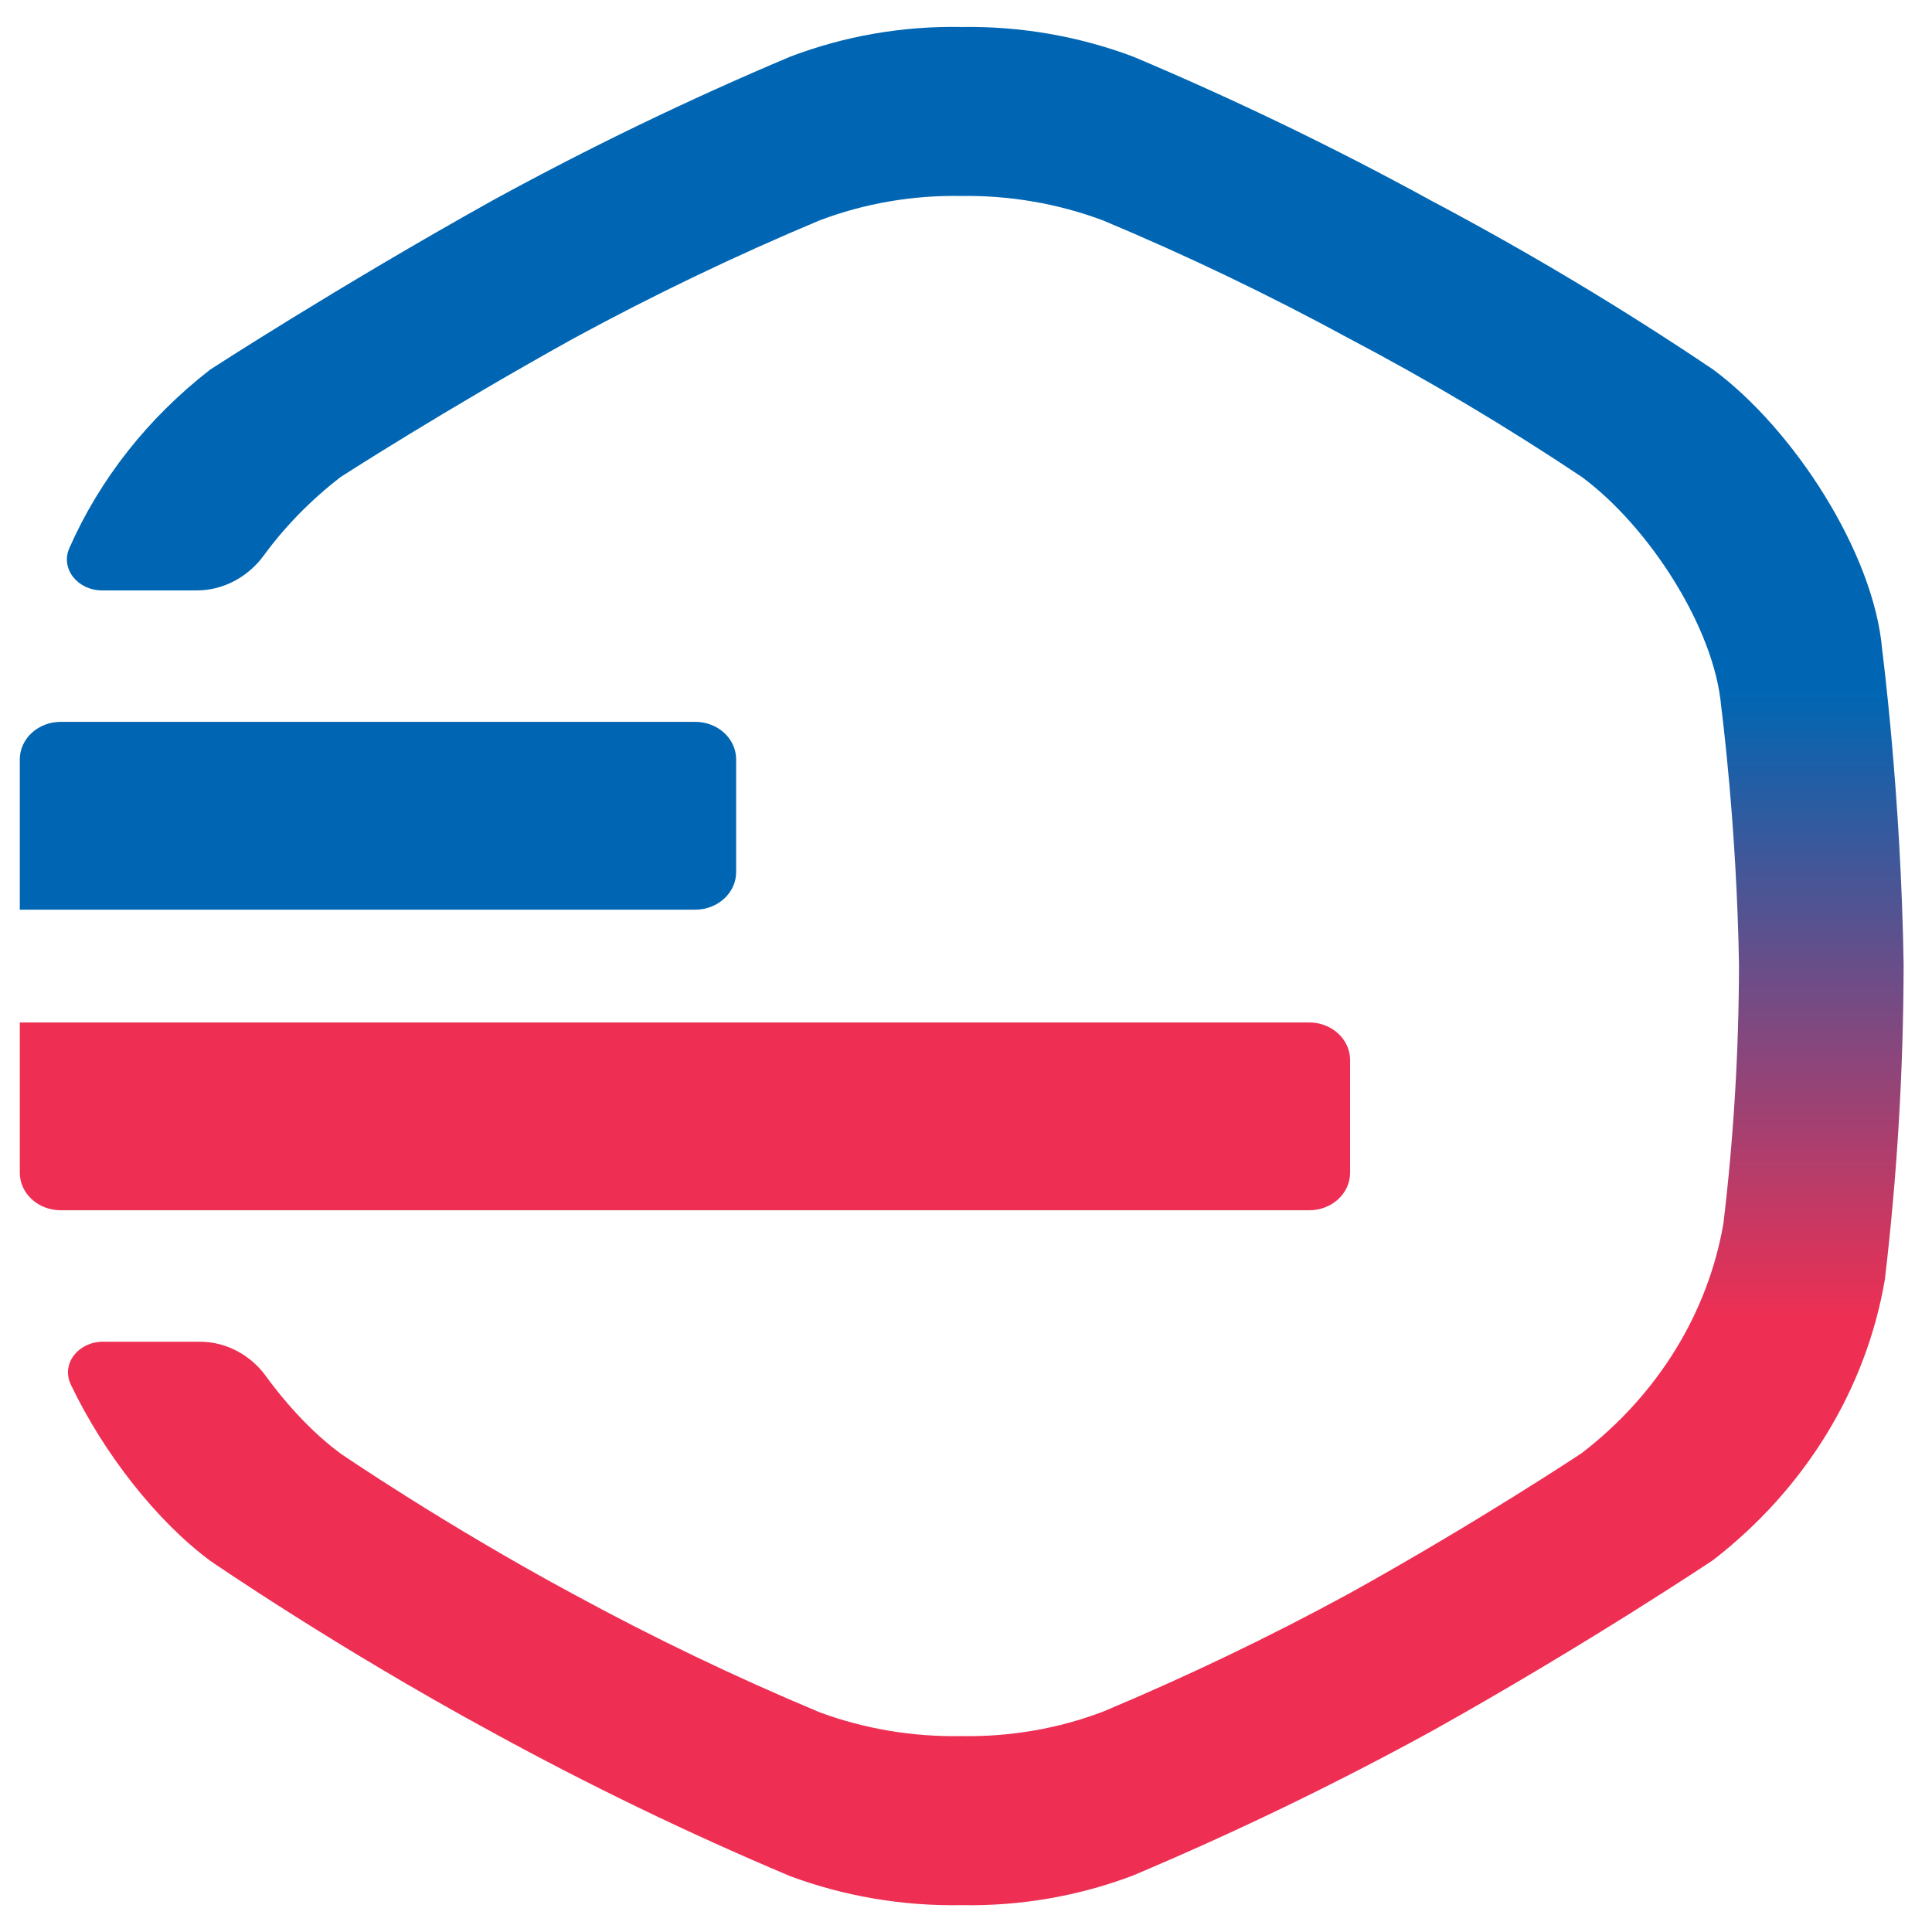<svg width="100%" height="100%" viewBox="0 0 32 32" fill="none" xmlns="http://www.w3.org/2000/svg">
<g clip-path="url(#clip0_73_1121)">
<path d="M31.175 10.765C31.041 9.162 29.708 7.107 28.374 6.12C26.875 5.11 25.317 4.177 23.707 3.324C22.11 2.449 20.463 1.653 18.774 0.94C17.871 0.6 16.904 0.432 15.929 0.447C14.954 0.428 13.986 0.596 13.085 0.94C11.395 1.653 9.749 2.449 8.151 3.324C5.573 4.763 3.484 6.12 3.484 6.12C2.45 6.921 1.652 7.938 1.149 9.077C0.997 9.421 1.287 9.779 1.692 9.779H3.262C3.712 9.779 4.117 9.545 4.368 9.202C4.722 8.718 5.151 8.279 5.646 7.898C5.646 7.898 7.371 6.786 9.499 5.606C10.818 4.889 12.178 4.236 13.573 3.651C14.317 3.369 15.117 3.231 15.922 3.246C16.726 3.234 17.525 3.372 18.27 3.651C19.665 4.235 21.025 4.888 22.344 5.606C23.673 6.305 24.959 7.071 26.197 7.898C27.298 8.708 28.399 10.393 28.509 11.708C28.509 11.708 28.766 13.663 28.803 15.979C28.801 17.409 28.715 18.838 28.546 20.26C28.29 21.749 27.456 23.102 26.197 24.069C26.197 24.069 24.472 25.215 22.344 26.395C21.025 27.113 19.665 27.765 18.27 28.35C17.526 28.633 16.726 28.77 15.922 28.755C15.118 28.77 14.319 28.636 13.573 28.36C12.178 27.776 10.818 27.123 9.499 26.405C7.371 25.259 5.646 24.079 5.646 24.079C5.21 23.759 4.775 23.302 4.399 22.786C4.153 22.448 3.752 22.223 3.309 22.223H1.707C1.298 22.223 1.008 22.588 1.173 22.933C1.72 24.08 2.602 25.2 3.484 25.853C3.484 25.853 5.573 27.291 8.151 28.689C9.748 29.565 11.395 30.361 13.085 31.074C13.988 31.41 14.956 31.573 15.929 31.555C16.904 31.573 17.872 31.405 18.774 31.061C20.463 30.348 22.11 29.552 23.707 28.677C26.285 27.238 28.374 25.84 28.374 25.84C29.898 24.661 30.909 23.01 31.219 21.195C31.424 19.461 31.527 17.718 31.53 15.974C31.486 13.15 31.175 10.765 31.175 10.765Z" fill="url(#paint0_linear_73_1121)"/>
<path d="M0.328 12.578C0.328 12.234 0.632 11.956 1.006 11.956H11.515C11.889 11.956 12.193 12.234 12.193 12.578V14.444C12.193 14.788 11.889 15.067 11.515 15.067H0.328V12.578Z" fill="#0066B3"/>
<path d="M0.328 16.935H21.684C22.059 16.935 22.362 17.214 22.362 17.557V19.424C22.362 19.768 22.059 20.046 21.684 20.046H1.006C0.632 20.046 0.328 19.768 0.328 19.424V16.935Z" fill="#EE2F53"/>
</g>
<defs>
<linearGradient id="paint0_linear_73_1121" x1="16.205" y1="0.445" x2="16.205" y2="31.556" gradientUnits="userSpaceOnUse">
<stop stop-color="#0066B3"/>
<stop offset="0.354" stop-color="#0066B3"/>
<stop offset="0.688" stop-color="#EE2F53"/>
<stop offset="1" stop-color="#EE2F53"/>
</linearGradient>
<clipPath id="clip0_73_1121">
<rect width="32" height="32" fill="white"/>
</clipPath>
</defs>
</svg>
